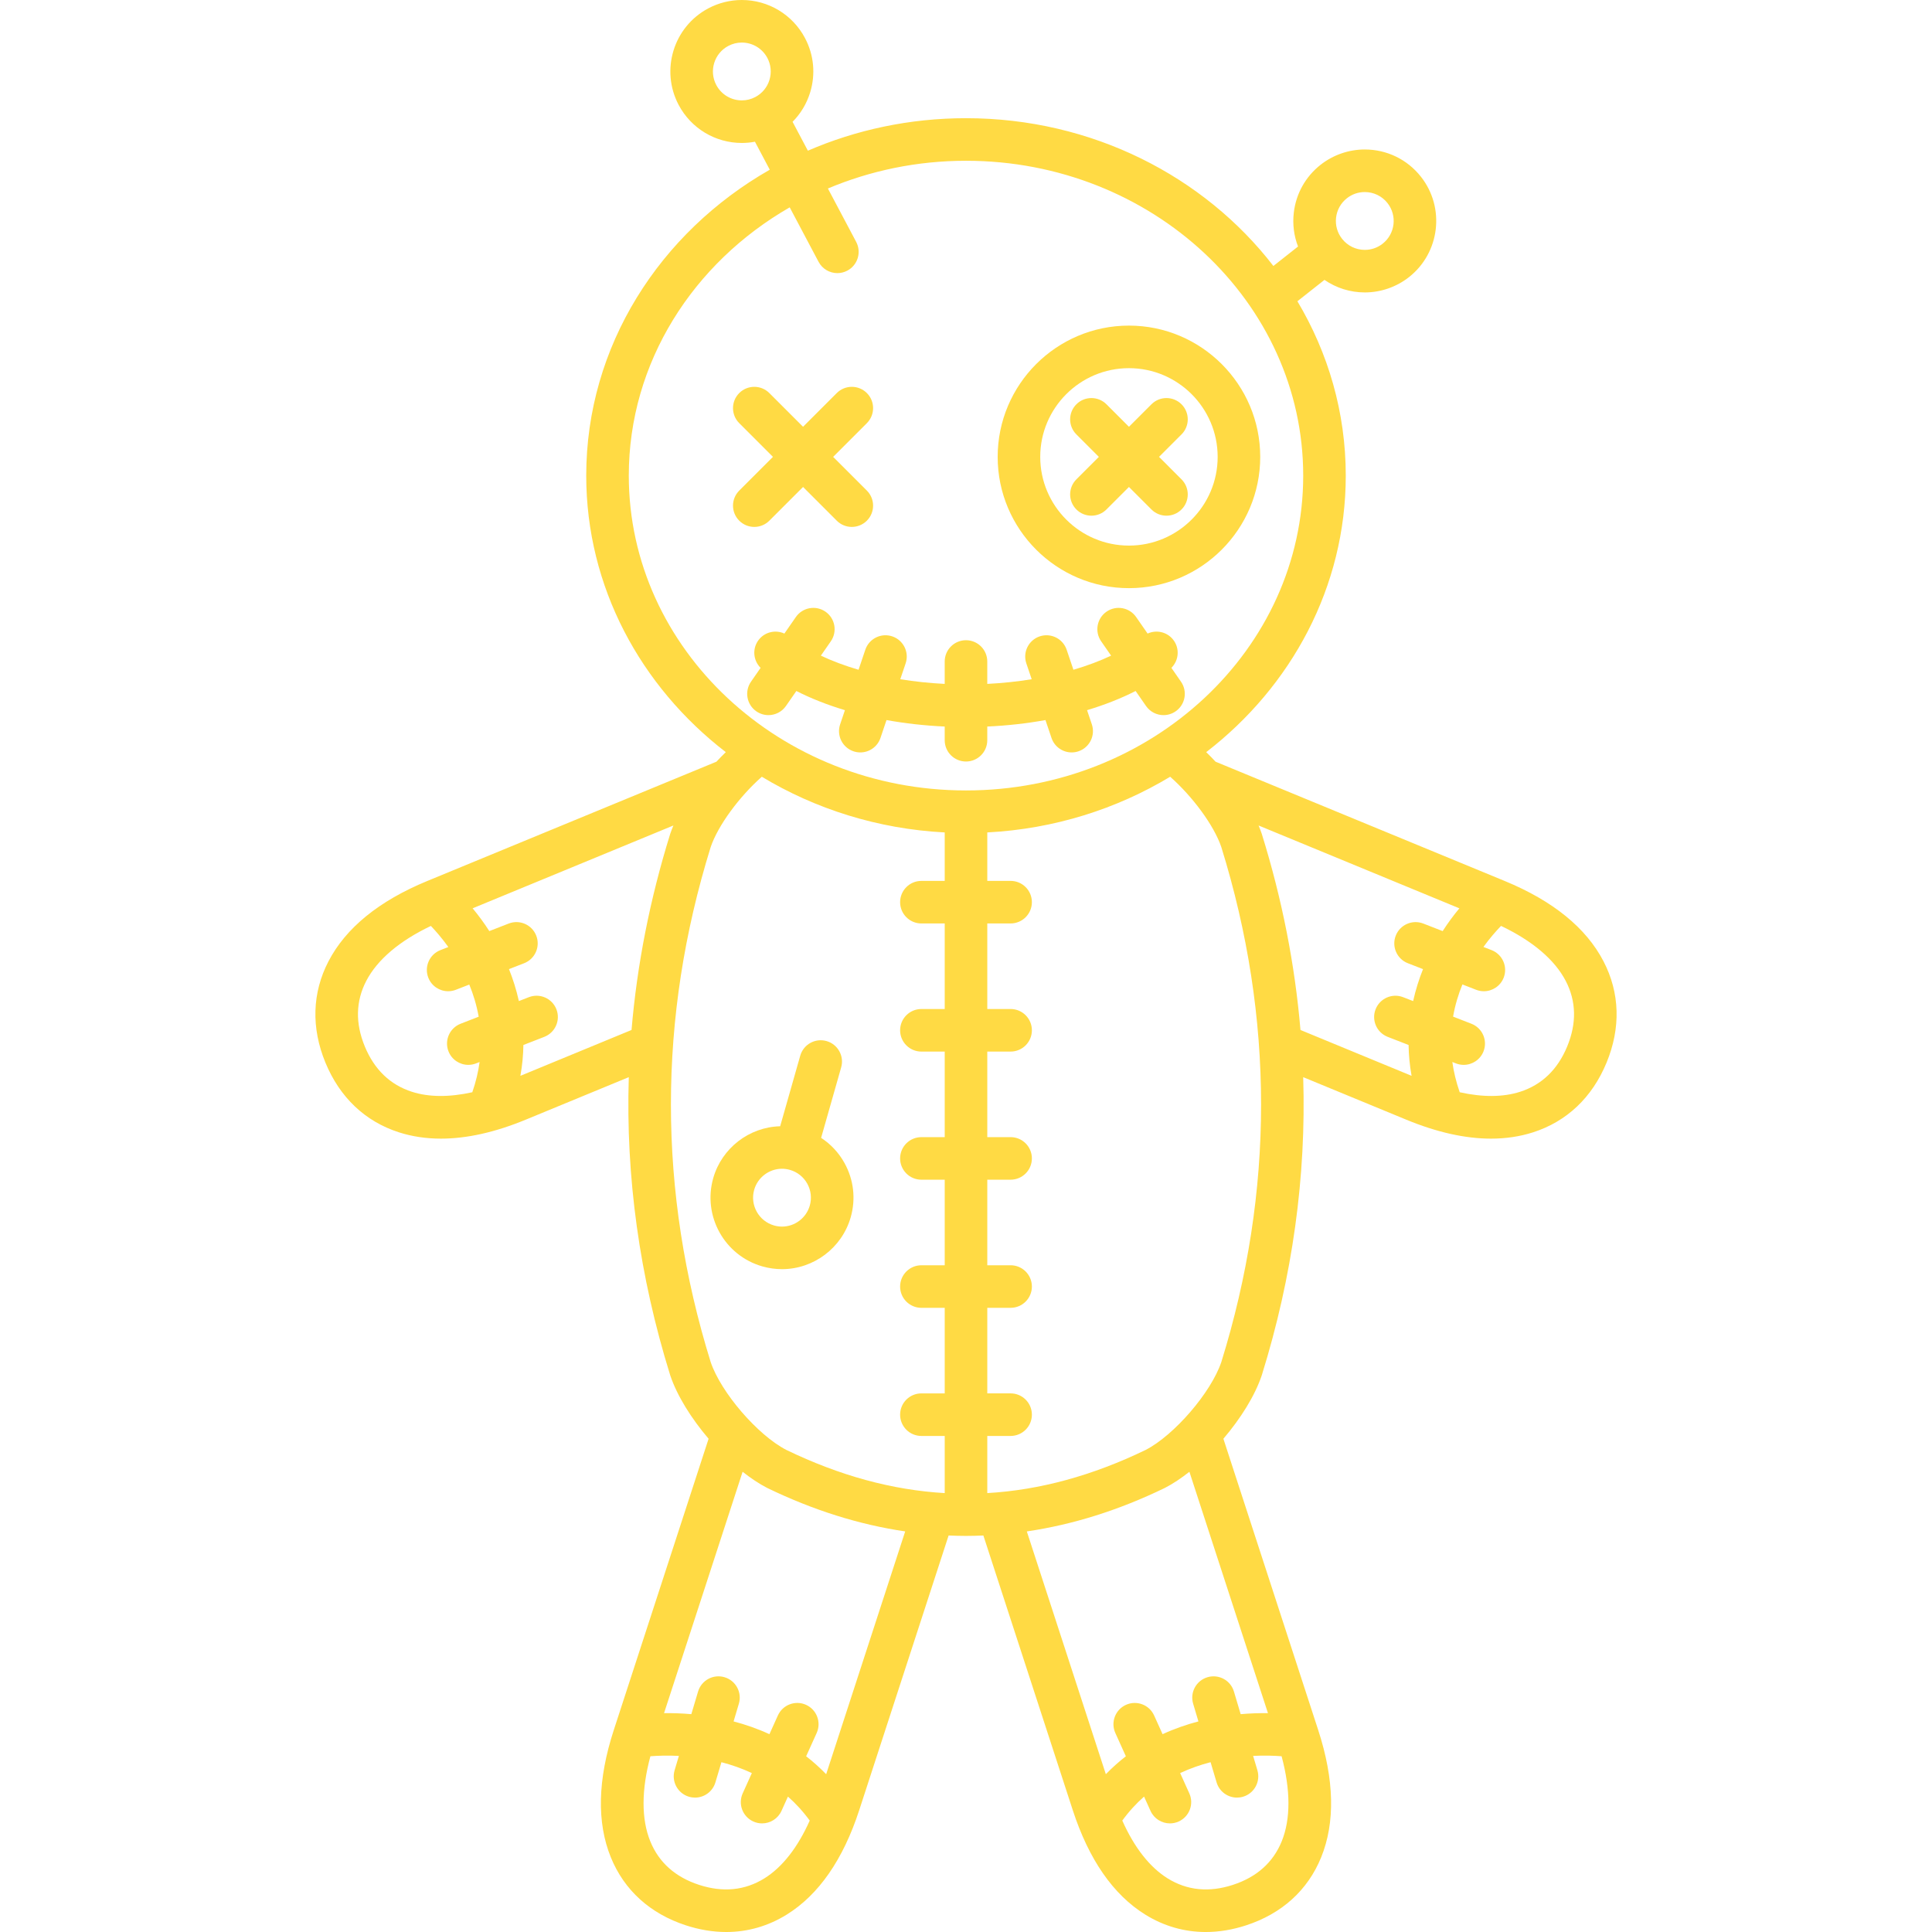 <?xml version="1.0" encoding="iso-8859-1"?>
<!-- Generator: Adobe Illustrator 18.0.0, SVG Export Plug-In . SVG Version: 6.00 Build 0)  -->
<!DOCTYPE svg PUBLIC "-//W3C//DTD SVG 1.1//EN" "http://www.w3.org/Graphics/SVG/1.1/DTD/svg11.dtd">
<svg xmlns="http://www.w3.org/2000/svg" xmlns:xlink="http://www.w3.org/1999/xlink" version="1.1" id="Capa_1" x="0px" y="0px" viewBox="0 0 453.901 453.901" style="enable-background:new 0 0 453.901 453.901;" xml:space="preserve" width="512px" height="512px">
<g>
	<g>
		<g>
			<g>
				<g>
					<g>
						<g>
							<path d="M177.212,123.794c-1.28,0-2.559-0.488-3.536-1.465c-1.953-1.952-1.953-5.118,0-7.07l22.912-22.913         c1.953-1.953,5.118-1.953,7.071,0c1.953,1.952,1.953,5.118,0,7.07l-22.912,22.913         C179.771,123.306,178.491,123.794,177.212,123.794z" fill="#FFDA44"/>
						</g>
						<g>
							<path d="M200.124,123.794c-1.28,0-2.559-0.488-3.536-1.465l-22.912-22.913c-1.953-1.952-1.953-5.118,0-7.07         c1.954-1.953,5.119-1.952,7.071,0l22.912,22.913c1.953,1.952,1.953,5.118,0,7.07         C202.683,123.306,201.403,123.794,200.124,123.794z" fill="#FFDA44"/>
						</g>
					</g>
				</g>
				<g>
					<g>
						<g>
							<path d="M265.233,138.18c-17.006,0-30.842-13.835-30.842-30.841c0-17.007,13.836-30.843,30.842-30.843         c17.006,0,30.842,13.836,30.842,30.843C296.075,124.345,282.239,138.18,265.233,138.18z M265.233,86.496         c-11.492,0-20.842,9.35-20.842,20.843c0,11.491,9.35,20.841,20.842,20.841c11.492,0,20.842-9.35,20.842-20.841         C286.075,95.846,276.725,86.496,265.233,86.496z" fill="#FFDA44"/>
						</g>
					</g>
					<path d="M272.304,107.338l5.282-5.282c1.953-1.952,1.953-5.118,0-7.07c-1.951-1.953-5.119-1.953-7.07,0l-5.282,5.282       l-5.282-5.282c-1.951-1.953-5.119-1.953-7.07,0c-1.953,1.952-1.953,5.118,0,7.07l5.282,5.282l-5.282,5.282       c-1.953,1.952-1.953,5.118,0,7.07c0.976,0.977,2.256,1.465,3.535,1.465c1.279,0,2.56-0.488,3.535-1.465l5.282-5.282       l5.282,5.282c0.975,0.977,2.256,1.465,3.535,1.465s2.56-0.488,3.535-1.465c1.953-1.952,1.953-5.118,0-7.07L272.304,107.338z" fill="#FFDA44"/>
				</g>
			</g>
			<path d="M277.462,160.159l-2.258-3.254c1.779-1.771,2.003-4.62,0.405-6.633c-1.462-1.842-3.951-2.36-5.994-1.423l-2.694-3.884     c-1.575-2.269-4.688-2.832-6.959-1.258c-2.268,1.574-2.832,4.69-1.258,6.959l2.339,3.37c-2.688,1.27-5.665,2.379-8.855,3.317     l-1.588-4.704c-0.883-2.618-3.725-4.021-6.336-3.139c-2.617,0.883-4.021,3.72-3.139,6.336l1.26,3.731     c-3.366,0.551-6.867,0.915-10.436,1.098v-5.264c0-2.762-2.238-5-5-5c-2.761,0-5,2.238-5,5v5.264     c-3.569-0.183-7.071-0.547-10.437-1.099l1.259-3.73c0.883-2.616-0.522-5.453-3.138-6.336c-2.616-0.881-5.453,0.521-6.336,3.139     l-1.588,4.704c-3.189-0.938-6.167-2.047-8.853-3.316l2.339-3.371c1.574-2.269,1.011-5.385-1.257-6.959     c-2.27-1.572-5.384-1.011-6.959,1.258l-2.695,3.885c-2.044-0.938-4.535-0.415-5.995,1.424c-1.598,2.013-1.374,4.861,0.405,6.633     l-2.256,3.252c-1.574,2.269-1.011,5.385,1.257,6.959c0.87,0.603,1.863,0.892,2.846,0.892c1.583,0,3.141-0.75,4.112-2.149     l2.443-3.52c3.451,1.755,7.283,3.265,11.41,4.504l-1.123,3.327c-0.883,2.616,0.522,5.453,3.138,6.336     c0.53,0.179,1.069,0.264,1.6,0.264c2.086,0,4.033-1.315,4.737-3.402l1.417-4.2c4.383,0.792,8.968,1.306,13.674,1.521v3.216     c0,2.762,2.239,5,5,5c2.762,0,5-2.238,5-5v-3.216c4.705-0.214,9.29-0.729,13.672-1.521l1.418,4.2     c0.704,2.087,2.65,3.402,4.736,3.402c0.53,0,1.07-0.085,1.6-0.264c2.617-0.883,4.021-3.72,3.139-6.336l-1.123-3.327     c4.127-1.239,7.959-2.749,11.41-4.505l2.443,3.521c0.972,1.399,2.529,2.149,4.113,2.149c0.982,0,1.977-0.289,2.846-0.892     C278.473,165.544,279.037,162.429,277.462,160.159z" fill="#FFDA44"/>
		</g>
		<path d="M198.387,273.208c-1.345-2.414-3.223-4.412-5.474-5.881l4.712-16.563c0.756-2.656-0.785-5.422-3.441-6.178    c-2.655-0.754-5.422,0.784-6.177,3.441l-4.716,16.575c-7.288,0.185-13.718,5.135-15.724,12.183    c-2.533,8.905,2.651,18.211,11.557,20.745c1.502,0.427,3.048,0.643,4.599,0.643c7.462,0,14.101-5.018,16.145-12.201    C201.097,281.66,200.57,277.127,198.387,273.208z M190.251,283.237c-0.827,2.907-3.511,4.938-6.527,4.938    c-0.625,0-1.252-0.089-1.863-0.263c-3.602-1.025-5.699-4.789-4.674-8.391c0.827-2.905,3.511-4.936,6.526-4.936    c0.626,0,1.253,0.089,1.863,0.263c1.746,0.496,3.193,1.643,4.076,3.228C190.535,279.66,190.747,281.493,190.251,283.237z" fill="#FFDA44"/>
		<path d="M376.73,225.854c-4.076-7.853-11.877-14.199-23.184-18.864l-67.962-28.036c-0.718-0.773-1.452-1.523-2.2-2.248    c19.994-15.41,32.788-38.803,32.788-64.967c0-14.866-4.132-28.839-11.363-40.964l6.358-5.019c2.757,1.893,6.031,2.947,9.482,2.947    c3.753,0,7.443-1.282,10.395-3.611c7.266-5.737,8.512-16.316,2.777-23.583c-3.204-4.061-8.011-6.39-13.188-6.39    c-3.754,0-7.446,1.283-10.397,3.612c-3.521,2.777-5.748,6.761-6.272,11.215c-0.323,2.744,0.029,5.464,0.993,7.972l-5.79,4.57    c-16.231-21.022-42.554-34.719-72.216-34.719c-13.251,0-25.835,2.736-37.152,7.635l-3.594-6.785    c1.894-1.905,3.314-4.251,4.126-6.893c1.318-4.287,0.888-8.83-1.212-12.793C186.2,3.423,180.511,0,174.272,0    c-2.72,0-5.434,0.677-7.85,1.955c-8.181,4.333-11.312,14.515-6.978,22.699c2.919,5.51,8.608,8.932,14.847,8.932    c1.032,0,2.062-0.098,3.076-0.288l3.482,6.574c-25.826,14.728-43.121,41.432-43.121,71.866c0,26.164,12.794,49.557,32.79,64.967    c-0.749,0.725-1.483,1.477-2.202,2.248l-67.962,28.036c-11.307,4.665-19.107,11.012-23.183,18.864    c-3.84,7.397-4.086,15.628-0.713,23.803c3.372,8.176,9.35,13.839,17.288,16.377c3.079,0.984,6.367,1.476,9.853,1.476    c6.057,0,12.71-1.483,19.886-4.444l24.241-10c-0.73,23.37,2.501,46.76,9.71,69.969c0.011,0.035,0.022,0.071,0.034,0.107    c1.597,4.761,4.94,10.112,9.006,14.876l-22.283,68.46c-3.786,11.631-4.016,21.684-0.685,29.88    c3.139,7.722,9.243,13.249,17.652,15.985c3.202,1.042,6.371,1.56,9.459,1.56c5.023,0,9.833-1.372,14.219-4.094    c7.518-4.665,13.249-12.927,17.033-24.557l20.995-64.504c1.361,0.058,2.722,0.097,4.083,0.097c1.361,0,2.721-0.039,4.082-0.096    l20.994,64.502c3.785,11.631,9.517,19.893,17.034,24.558c4.386,2.722,9.195,4.094,14.22,4.094c3.088,0,6.257-0.518,9.458-1.56    c8.41-2.736,14.515-8.264,17.652-15.985c3.331-8.196,3.1-18.249-0.685-29.88l-22.282-68.461c4.066-4.764,7.41-10.114,9.006-14.875    c0.012-0.035,0.023-0.071,0.035-0.107c7.209-23.209,10.439-46.599,9.71-69.969l24.24,10c7.177,2.961,13.828,4.444,19.886,4.444    c3.485,0,6.774-0.491,9.853-1.476c7.939-2.538,13.917-8.201,17.289-16.376C380.816,241.482,380.57,233.25,376.73,225.854z     M313.896,51.116c0.212-1.801,1.112-3.411,2.536-4.535c1.212-0.956,2.665-1.462,4.202-1.462c2.096,0,4.041,0.942,5.338,2.585    c2.319,2.938,1.815,7.219-1.124,9.539c-1.21,0.955-2.662,1.46-4.198,1.46c-2.097,0-4.043-0.942-5.34-2.587    C314.186,54.693,313.684,52.917,313.896,51.116z M180.773,18.788c-0.533,1.734-1.71,3.156-3.313,4.006    c-0.993,0.525-2.059,0.792-3.169,0.792c-2.526,0-4.83-1.385-6.01-3.612c-1.753-3.311-0.487-7.429,2.822-9.182    c0.993-0.525,2.059-0.792,3.169-0.792c2.527,0,4.831,1.386,6.012,3.615C181.132,15.217,181.306,17.055,180.773,18.788z     M110.962,256.61c-5.378,1.191-10.186,1.173-14.17-0.103c-5.114-1.635-8.845-5.223-11.09-10.665    c-2.245-5.441-2.129-10.616,0.344-15.383c2.586-4.98,7.808-9.41,15.184-12.921c1.133,1.185,2.593,2.853,4.104,4.955l-1.862,0.725    c-2.573,1.002-3.848,3.899-2.847,6.473c0.77,1.979,2.659,3.188,4.661,3.188c0.603,0,1.216-0.109,1.812-0.341l3.155-1.227    c0.949,2.311,1.725,4.837,2.208,7.552l-4.252,1.654c-2.573,1.002-3.848,3.899-2.847,6.473c0.77,1.979,2.659,3.189,4.661,3.189    c0.603,0,1.216-0.109,1.812-0.341l0.841-0.327C112.362,251.798,111.812,254.166,110.962,256.61z M157.47,195.877    c-0.012,0.034-0.023,0.069-0.034,0.105c-4.744,15.274-7.76,30.626-9.066,45.999l-26.109,10.771    c0.443-2.473,0.673-4.893,0.705-7.245l4.91-1.91c2.573-1.002,3.848-3.899,2.847-6.473c-1.002-2.574-3.898-3.849-6.473-2.848    l-2.347,0.913c-0.582-2.633-1.378-5.14-2.324-7.506l3.562-1.386c2.573-1.002,3.848-3.899,2.847-6.473    c-1.001-2.575-3.9-3.848-6.473-2.848l-4.556,1.772c-1.262-1.963-2.589-3.756-3.921-5.35l47.171-19.46    C157.934,194.596,157.682,195.244,157.47,195.877z M166.969,199.005c1.711-5.058,6.698-11.815,12.012-16.518    c12.546,7.56,27.215,12.262,42.971,13.085v11.384h-5.481c-2.761,0-5,2.238-5,5s2.239,5,5,5h5.481v20.101h-5.481    c-2.761,0-5,2.238-5,5s2.239,5,5,5h5.481v20.101h-5.481c-2.761,0-5,2.238-5,5c0,2.762,2.239,5,5,5h5.481v20.102h-5.481    c-2.761,0-5,2.238-5,5c0,2.762,2.239,5,5,5h5.481v20.101h-5.481c-2.761,0-5,2.238-5,5c0,2.762,2.239,5,5,5h5.481v13.427    c-12.344-0.72-24.705-4.1-37.219-10.147c-6.736-3.481-15.34-13.473-17.764-20.628C154.511,279.864,154.511,239.15,166.969,199.005    z M179.567,441.311c-4.562,2.831-9.714,3.342-15.311,1.52c-5.597-1.821-9.461-5.267-11.482-10.241    c-2.117-5.208-2.096-12.07,0.029-19.979c1.695-0.129,4.006-0.216,6.695-0.084l-1.005,3.372c-0.789,2.646,0.718,5.431,3.364,6.22    c0.476,0.142,0.957,0.209,1.43,0.209c2.154,0,4.143-1.403,4.79-3.573l1.414-4.746c2.353,0.607,4.765,1.44,7.149,2.553    l-2.152,4.764c-1.137,2.517-0.018,5.479,2.498,6.615c0.668,0.302,1.367,0.444,2.056,0.444c1.905,0,3.725-1.094,4.56-2.942    l1.515-3.354c1.821,1.607,3.544,3.472,5.116,5.634C187.419,434.041,183.789,438.691,179.567,441.311z M194.098,416.831    c-1.512-1.555-3.082-2.965-4.704-4.209l2.474-5.476c1.137-2.517,0.019-5.479-2.498-6.615c-2.517-1.136-5.479-0.019-6.615,2.498    l-1.986,4.397c-2.818-1.298-5.656-2.273-8.421-2.999l1.24-4.163c0.789-2.647-0.718-5.431-3.364-6.22    c-2.646-0.789-5.431,0.718-6.22,3.364l-1.584,5.316c-2.353-0.206-4.507-0.26-6.41-0.239l18.459-56.71    c1.923,1.519,3.864,2.819,5.749,3.786c0.034,0.017,0.069,0.034,0.104,0.052c10.74,5.197,21.533,8.587,32.342,10.176    L194.098,416.831z M147.728,111.738c0-26.62,15.144-49.993,37.806-63.023l6.777,12.792c0.897,1.694,2.63,2.66,4.423,2.66    c0.789,0,1.59-0.188,2.337-0.583c2.44-1.292,3.37-4.318,2.078-6.759l-6.644-12.54c9.911-4.173,20.889-6.516,32.448-6.516    c43.683,0,79.221,33.183,79.221,73.969c0,40.786-35.538,73.969-79.221,73.969C183.268,185.707,147.728,152.525,147.728,111.738z     M301.128,432.591c-2.021,4.974-5.885,8.419-11.483,10.24c-5.597,1.824-10.748,1.311-15.311-1.52    c-4.221-2.62-7.851-7.27-10.665-13.588c1.572-2.162,3.295-4.026,5.116-5.634l1.515,3.354c0.835,1.849,2.654,2.942,4.56,2.942    c0.689,0,1.388-0.143,2.056-0.444c2.517-1.137,3.635-4.099,2.498-6.615l-2.152-4.765c2.385-1.113,4.797-1.946,7.149-2.553    l1.414,4.747c0.646,2.17,2.636,3.573,4.79,3.573c0.473,0,0.953-0.067,1.43-0.209c2.646-0.789,4.152-3.573,3.364-6.22l-1.005-3.372    c2.688-0.132,4.999-0.045,6.694,0.084C303.223,420.52,303.245,427.382,301.128,432.591z M291.482,402.724l-1.584-5.315    c-0.789-2.646-3.571-4.153-6.22-3.364c-2.647,0.789-4.152,3.573-3.364,6.22l1.24,4.162c-2.765,0.726-5.602,1.701-8.42,2.999    l-1.985-4.396c-1.137-2.517-4.097-3.633-6.615-2.498c-2.517,1.137-3.635,4.099-2.498,6.615l2.473,5.475    c-1.622,1.244-3.193,2.651-4.706,4.205l-18.564-57.037c10.81-1.589,21.603-4.978,32.343-10.176    c0.035-0.018,0.07-0.034,0.105-0.053c1.885-0.967,3.825-2.267,5.748-3.785l18.457,56.709    C295.989,402.463,293.834,402.518,291.482,402.724z M286.932,320.011c-2.423,7.153-11.027,17.145-17.763,20.628    c-12.513,6.048-24.874,9.428-37.218,10.147v-13.427h5.478c2.762,0,5-2.238,5-5c0-2.762-2.238-5-5-5h-5.478v-20.101h5.478    c2.762,0,5-2.238,5-5c0-2.762-2.238-5-5-5h-5.478v-20.102h5.478c2.762,0,5-2.238,5-5c0-2.762-2.238-5-5-5h-5.478v-20.101h5.478    c2.762,0,5-2.238,5-5s-2.238-5-5-5h-5.478v-20.101h5.478c2.762,0,5-2.238,5-5s-2.238-5-5-5h-5.478v-11.384    c15.756-0.823,30.424-5.525,42.969-13.084c5.311,4.7,10.298,11.458,12.013,16.518C299.39,239.151,299.39,279.864,286.932,320.011z     M334.386,216.978c-2.574-0.998-5.472,0.273-6.474,2.847c-1.001,2.574,0.273,5.472,2.847,6.474l3.564,1.387    c-0.947,2.366-1.74,4.874-2.323,7.506l-2.351-0.914c-2.57-0.999-5.471,0.273-6.473,2.848c-1.001,2.573,0.273,5.471,2.848,6.473    l4.908,1.909c0.031,2.352,0.258,4.771,0.702,7.243l-26.103-10.769c-1.307-15.373-4.322-30.726-9.066-45.999    c-0.012-0.036-0.023-0.071-0.035-0.107c-0.212-0.632-0.464-1.279-0.739-1.935l47.175,19.461c-1.334,1.595-2.664,3.381-3.93,5.348    L334.386,216.978z M368.199,245.844c-2.244,5.441-5.976,9.029-11.091,10.664c-3.982,1.275-8.79,1.294-14.166,0.103    c-0.851-2.449-1.413-4.821-1.734-7.107l0.859,0.334c0.596,0.231,1.208,0.341,1.812,0.341c2.001,0,3.892-1.21,4.661-3.189    c1.001-2.573-0.273-5.471-2.848-6.473l-4.307-1.676c0.476-2.719,1.244-5.248,2.19-7.558l3.225,1.255    c0.597,0.231,1.209,0.341,1.813,0.341c2.001,0,3.892-1.21,4.661-3.188c1.001-2.574-0.273-5.472-2.847-6.474l-1.909-0.743    c1.516-2.094,2.989-3.759,4.135-4.944c7.386,3.513,12.613,7.944,15.201,12.93C370.329,235.227,370.444,240.401,368.199,245.844z" fill="#FFDA44"/>
	</g>
</g>
<g>
</g>
<g>
</g>
<g>
</g>
<g>
</g>
<g>
</g>
<g>
</g>
<g>
</g>
<g>
</g>
<g>
</g>
<g>
</g>
<g>
</g>
<g>
</g>
<g>
</g>
<g>
</g>
<g>
</g>
</svg>
